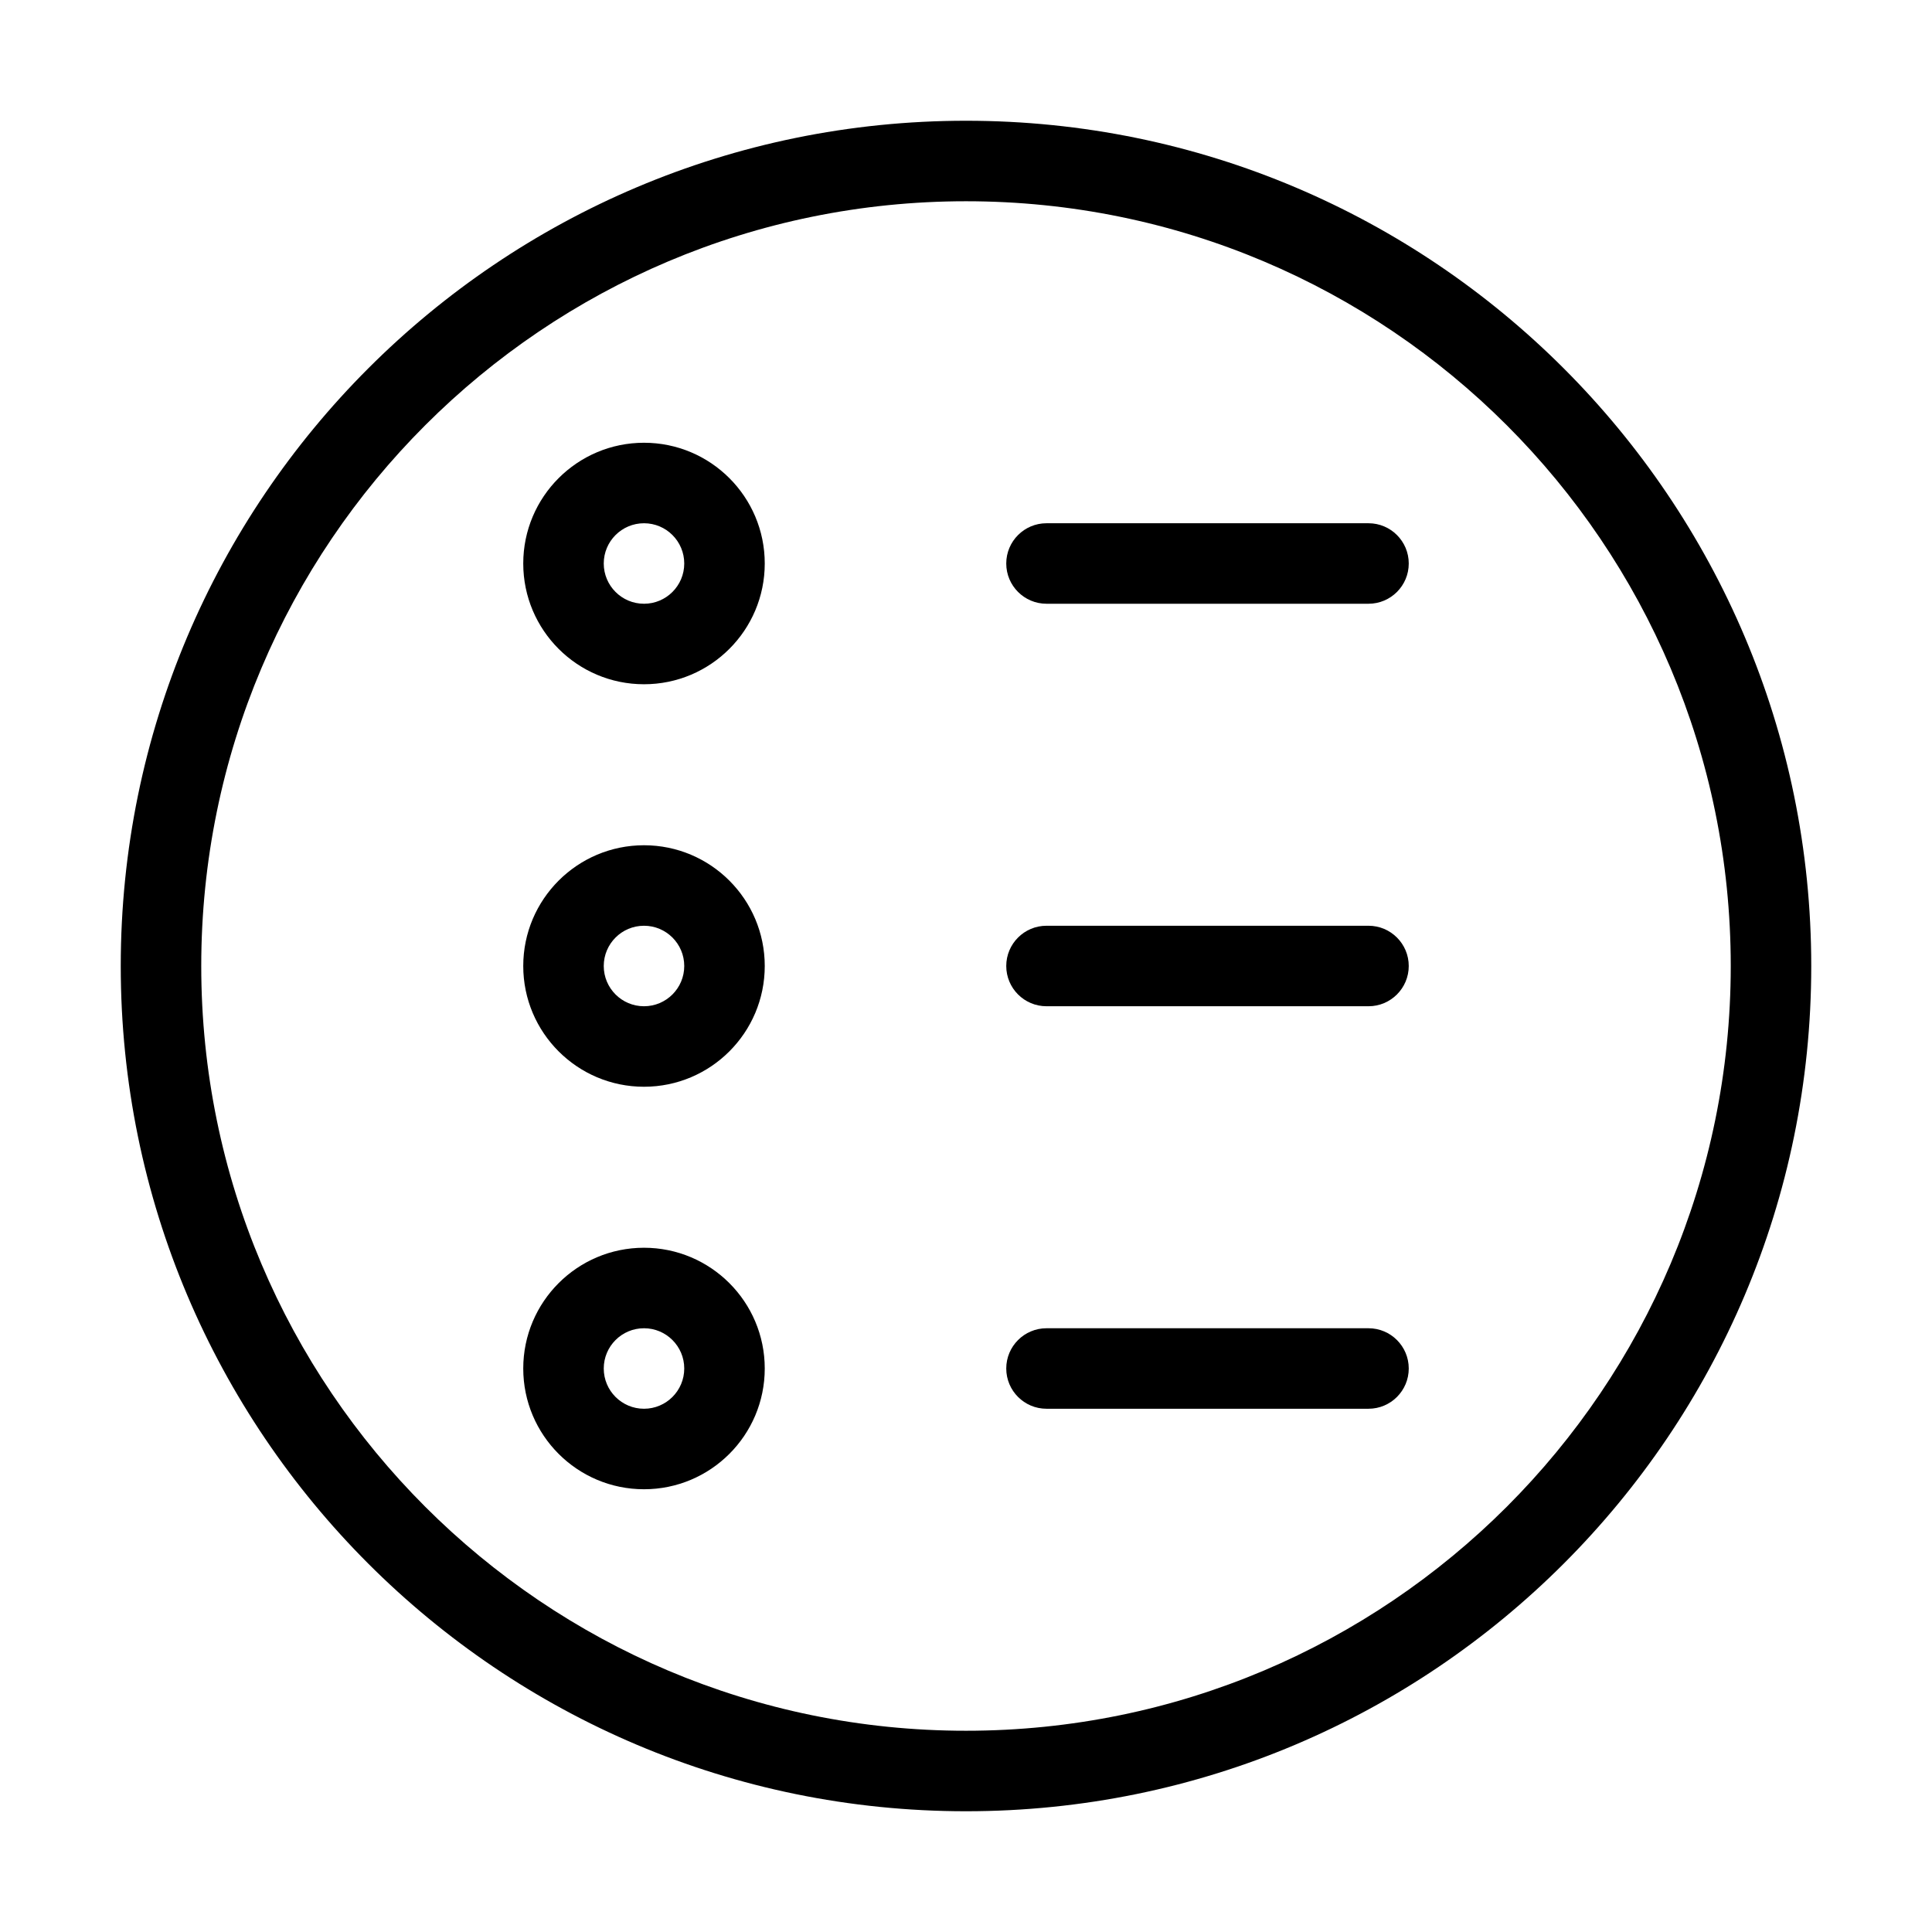 <svg fill="none" height="512" viewBox="0 0 24 24" width="512" xmlns="http://www.w3.org/2000/svg"><g fill="rgb(0,0,0)"><g clip-rule="evenodd" fill-rule="evenodd"><path d="m6.5 7c0-.828.672-1.5 1.5-1.5s1.5.672 1.5 1.5-.672 1.5-1.5 1.5-1.5-.672-1.5-1.5zm1.5-.5c-.276 0-.5.224-.5.5s.224.5.5.5.5-.224.5-.5-.224-.5-.5-.5z"/><path d="m8 10.5c-.828 0-1.5.672-1.5 1.5s.672 1.5 1.5 1.5 1.5-.672 1.5-1.5-.672-1.5-1.5-1.5zm-.5 1.5c0-.276.224-.5.5-.5s.5.224.5.5-.224.5-.5.5-.5-.224-.5-.5z"/><path d="m6.5 17c0-.828.672-1.5 1.5-1.5s1.5.672 1.5 1.5-.672 1.5-1.5 1.5-1.5-.672-1.5-1.5zm1.5-.5c-.276 0-.5.224-.5.5s.224.5.5.5.5-.224.5-.5-.224-.5-.5-.5z"/></g><path d="m13 6.5c-.276 0-.5.224-.5.5s.224.5.5.5h4c.276 0 .5-.224.5-.5s-.224-.5-.5-.5z"/><path d="m12.5 12c0-.276.224-.5.5-.5h4c.276 0 .5.224.5.5s-.224.5-.5.5h-4c-.276 0-.5-.224-.5-.5z"/><path d="m13 16.5c-.276 0-.5.224-.5.5s.224.5.5.5h4c.276 0 .5-.224.5-.5s-.224-.5-.5-.5z"/><path clip-rule="evenodd" d="m1.5 12c0-5.799 4.701-10.5 10.5-10.5 5.799 0 10.5 4.701 10.5 10.5 0 5.799-4.701 10.5-10.5 10.5-5.799 0-10.5-4.701-10.5-10.5zm10.5-9.5c-5.247 0-9.5 4.253-9.5 9.5 0 5.247 4.253 9.5 9.5 9.5 5.247 0 9.5-4.253 9.5-9.5 0-5.247-4.253-9.5-9.5-9.5z" fill-rule="evenodd"/></g></svg>
